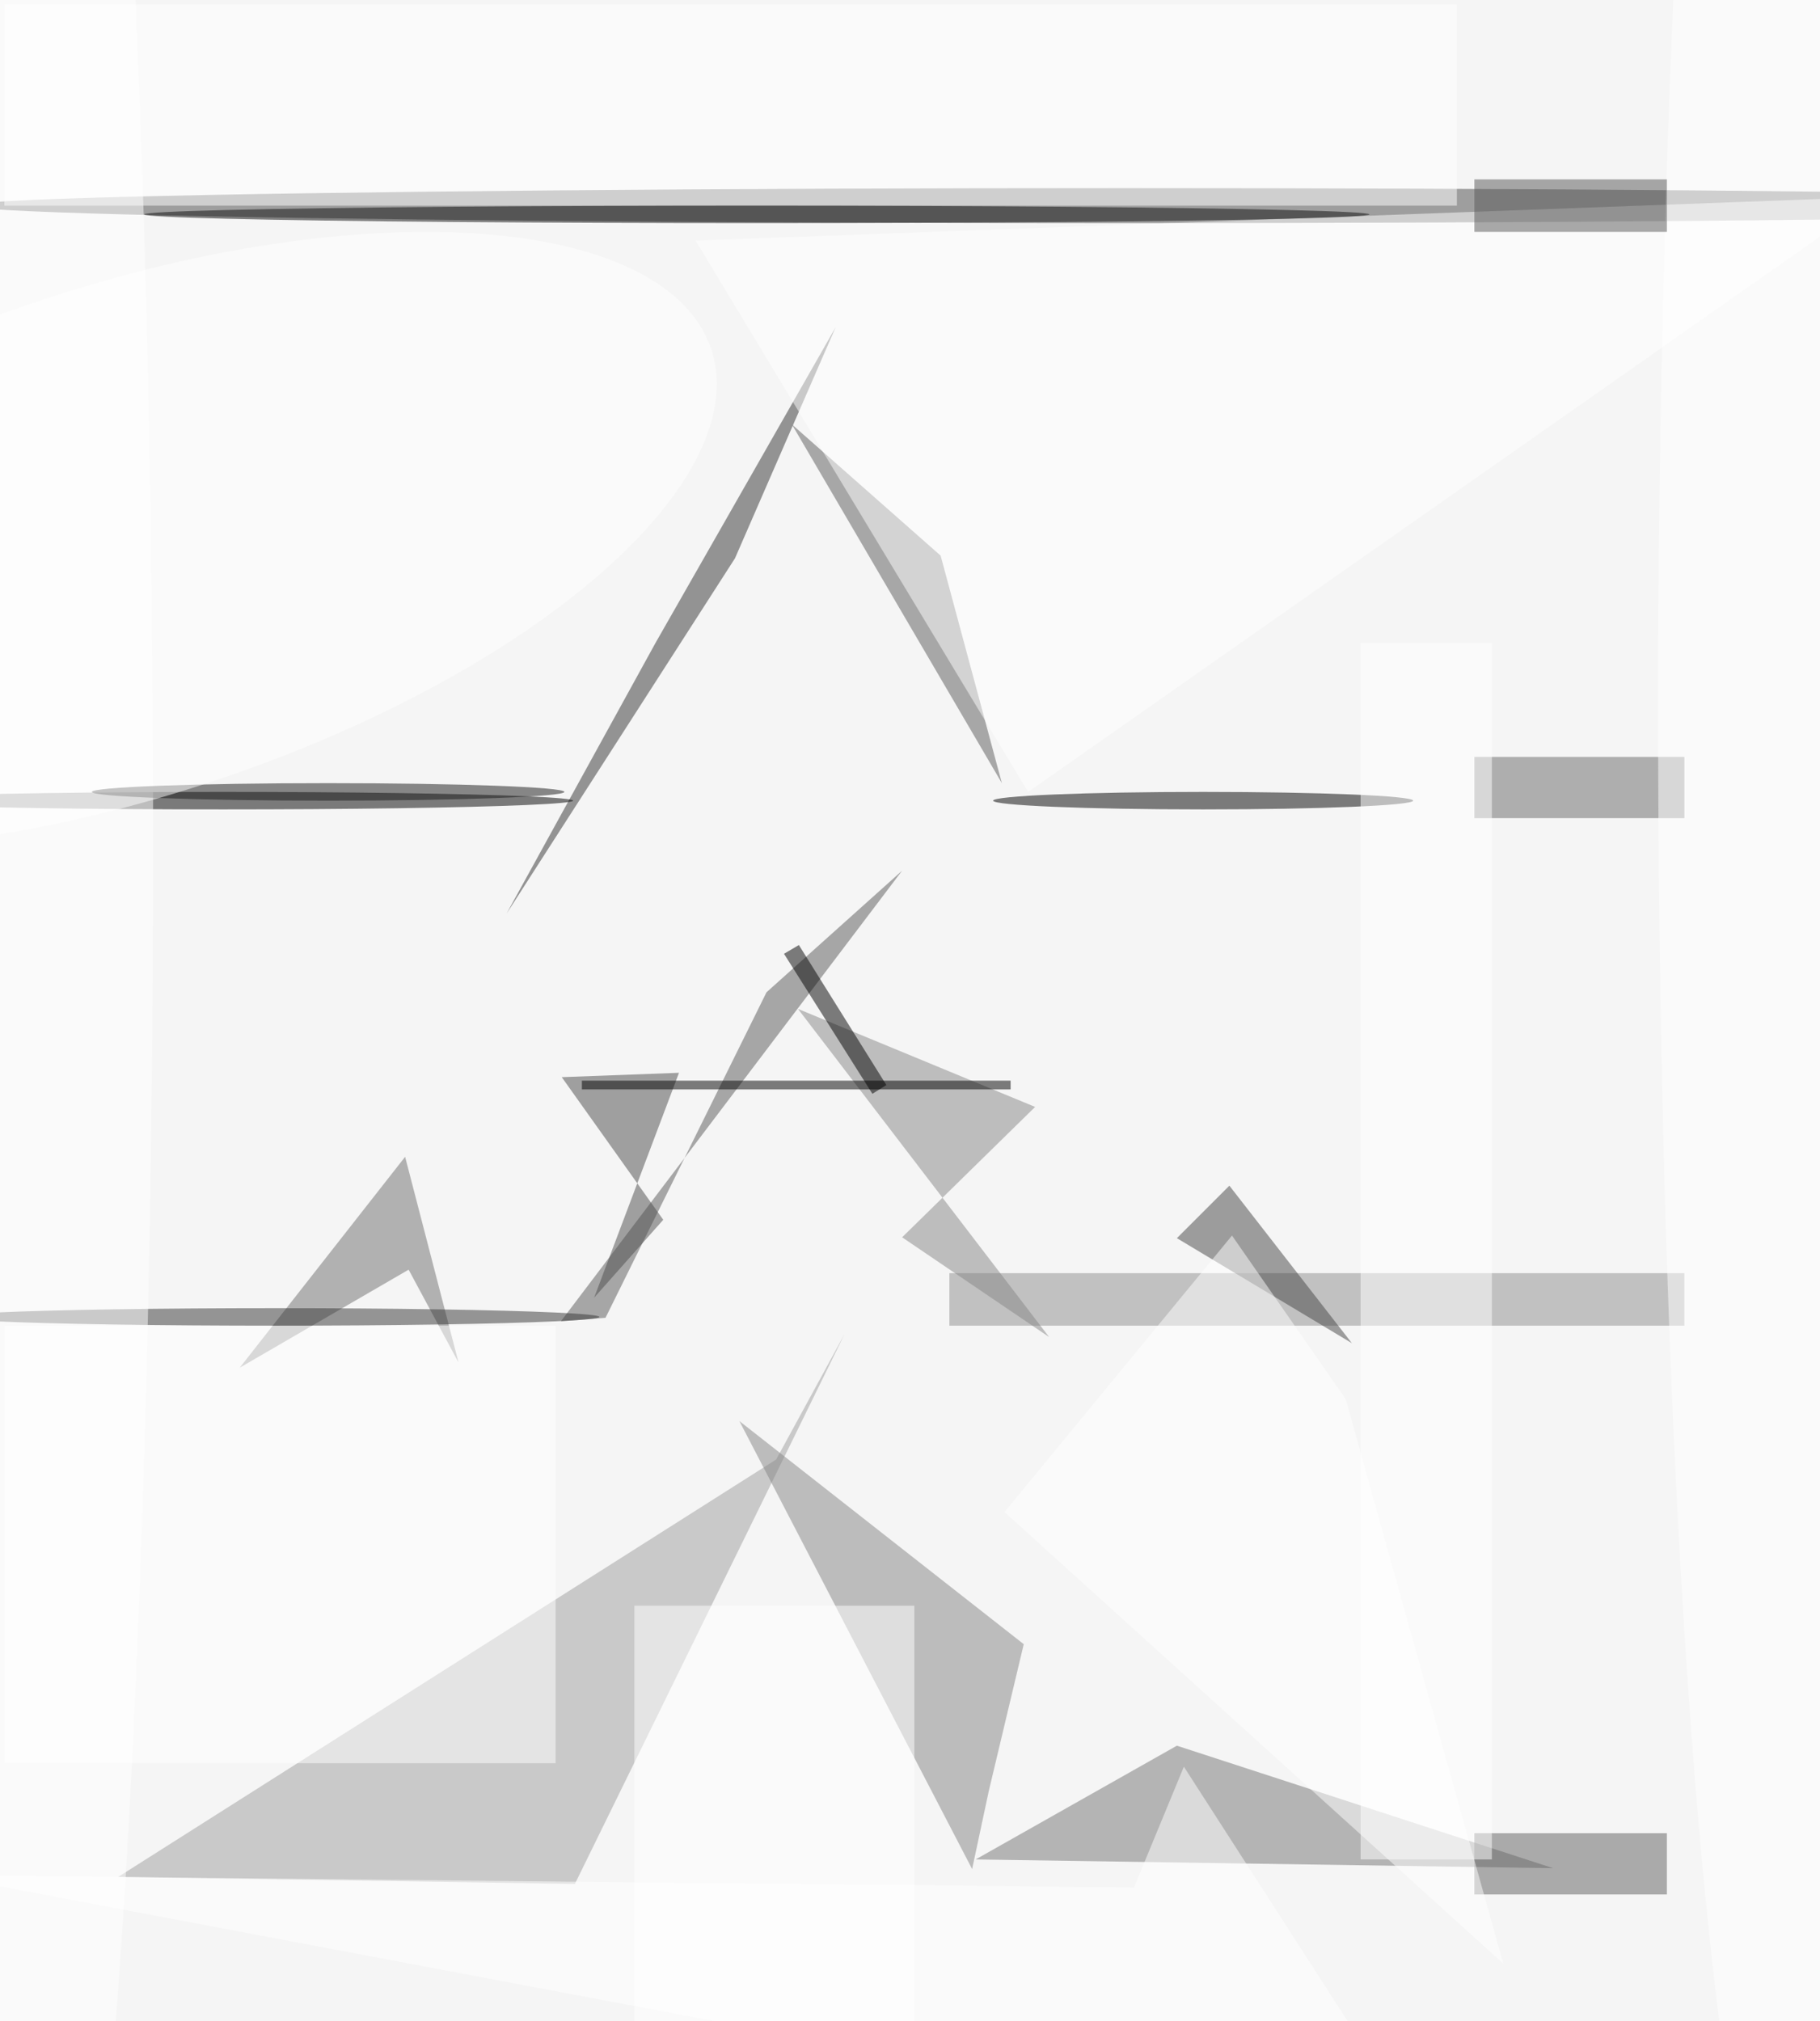 <svg xmlns="http://www.w3.org/2000/svg" viewBox="0 0 208 231"><defs/><filter id="prefix__a"><feGaussianBlur stdDeviation="12"/></filter><rect width="100%" height="100%" fill="#f5f5f5"/><g filter="url(#prefix__a)"><g fill-opacity=".5" transform="translate(.5 .5)"><ellipse cx="128" cy="23" fill="#484848" rx="132" ry="2"/><path fill="#747474" d="M134 199l-23 13 66 1z"/><path fill="#9f9f9f" d="M65.2 214.8L13 214l75.2-47.7L96 152z"/><path fill="#323232" d="M95 36.9L83.5 63.3l-26.1 40.6 17-30.9z"/><ellipse cx="137" cy="91" rx="24" ry="1"/><ellipse cx="25" cy="91" rx="40" ry="1"/><path fill="#858585" d="M110.6 213.1L84 161.9l32.5 25.5-4 16.8z"/><path fill="#5a5a5a" d="M107 63L90 48l24 41z"/><path fill="#585858" d="M102.6 99l-39 51.5 5.1-.4 18.4-37.2z"/><path fill="#6e6e6e" d="M46.2 144.6l-19.3 11.2 18.9-24.1 6.1 23.5z"/><path fill="#4b4b4b" d="M67.4 147.8l9.7-25.7-13.4.5 11.6 16.3z"/><path fill="#8f8f8f" d="M108 145h84v6h-84z"/><path fill="#fff" d="M79 27l135-5-97 68zM0 0h166v23H0z"/><path fill="#878787" d="M102.6 140.9l15.2-14.9-27.1-11.2 28.7 37.5z"/><path fill="#fff" d="M0 151h63v50H0z"/><ellipse cx="31" cy="150" fill="#353535" rx="37" ry="1"/><path fill="#696969" d="M168 86h24v7h-24z"/><path fill="#454545" d="M140 135l14 18-20-12z"/><ellipse cx="86" cy="24" fill="#0c0c0c" rx="70" ry="1"/><ellipse cx="3" cy="96" fill="#fff" rx="14" ry="187"/><path fill="#606060" d="M168 209h22v7h-22z"/><ellipse cx="37" cy="90" fill="#181818" rx="27" ry="1"/><path fill="#fff" d="M155 73h15v139h-15z"/><ellipse cx="206" cy="81" fill="#fff" rx="17" ry="185"/><path fill="#fff" d="M72 183h32v48H72z"/><path fill="#575757" d="M168 20h22v6h-22z"/><path fill="#fff" d="M171.3 223.9l-18-64.5-13-18.7-26 31.6z"/><path d="M66 123h49v1H66z"/><circle r="1" fill="#fff" transform="matrix(-9.066 -27.738 66.801 -21.834 14 61.3)"/><path d="M89.1 108.5l1.7-1 10 16-1.6 1z"/><path fill="#fff" d="M-7.3 213.8l136.4 1.4 5.7-13.8 28.7 44.6z"/></g></g></svg>